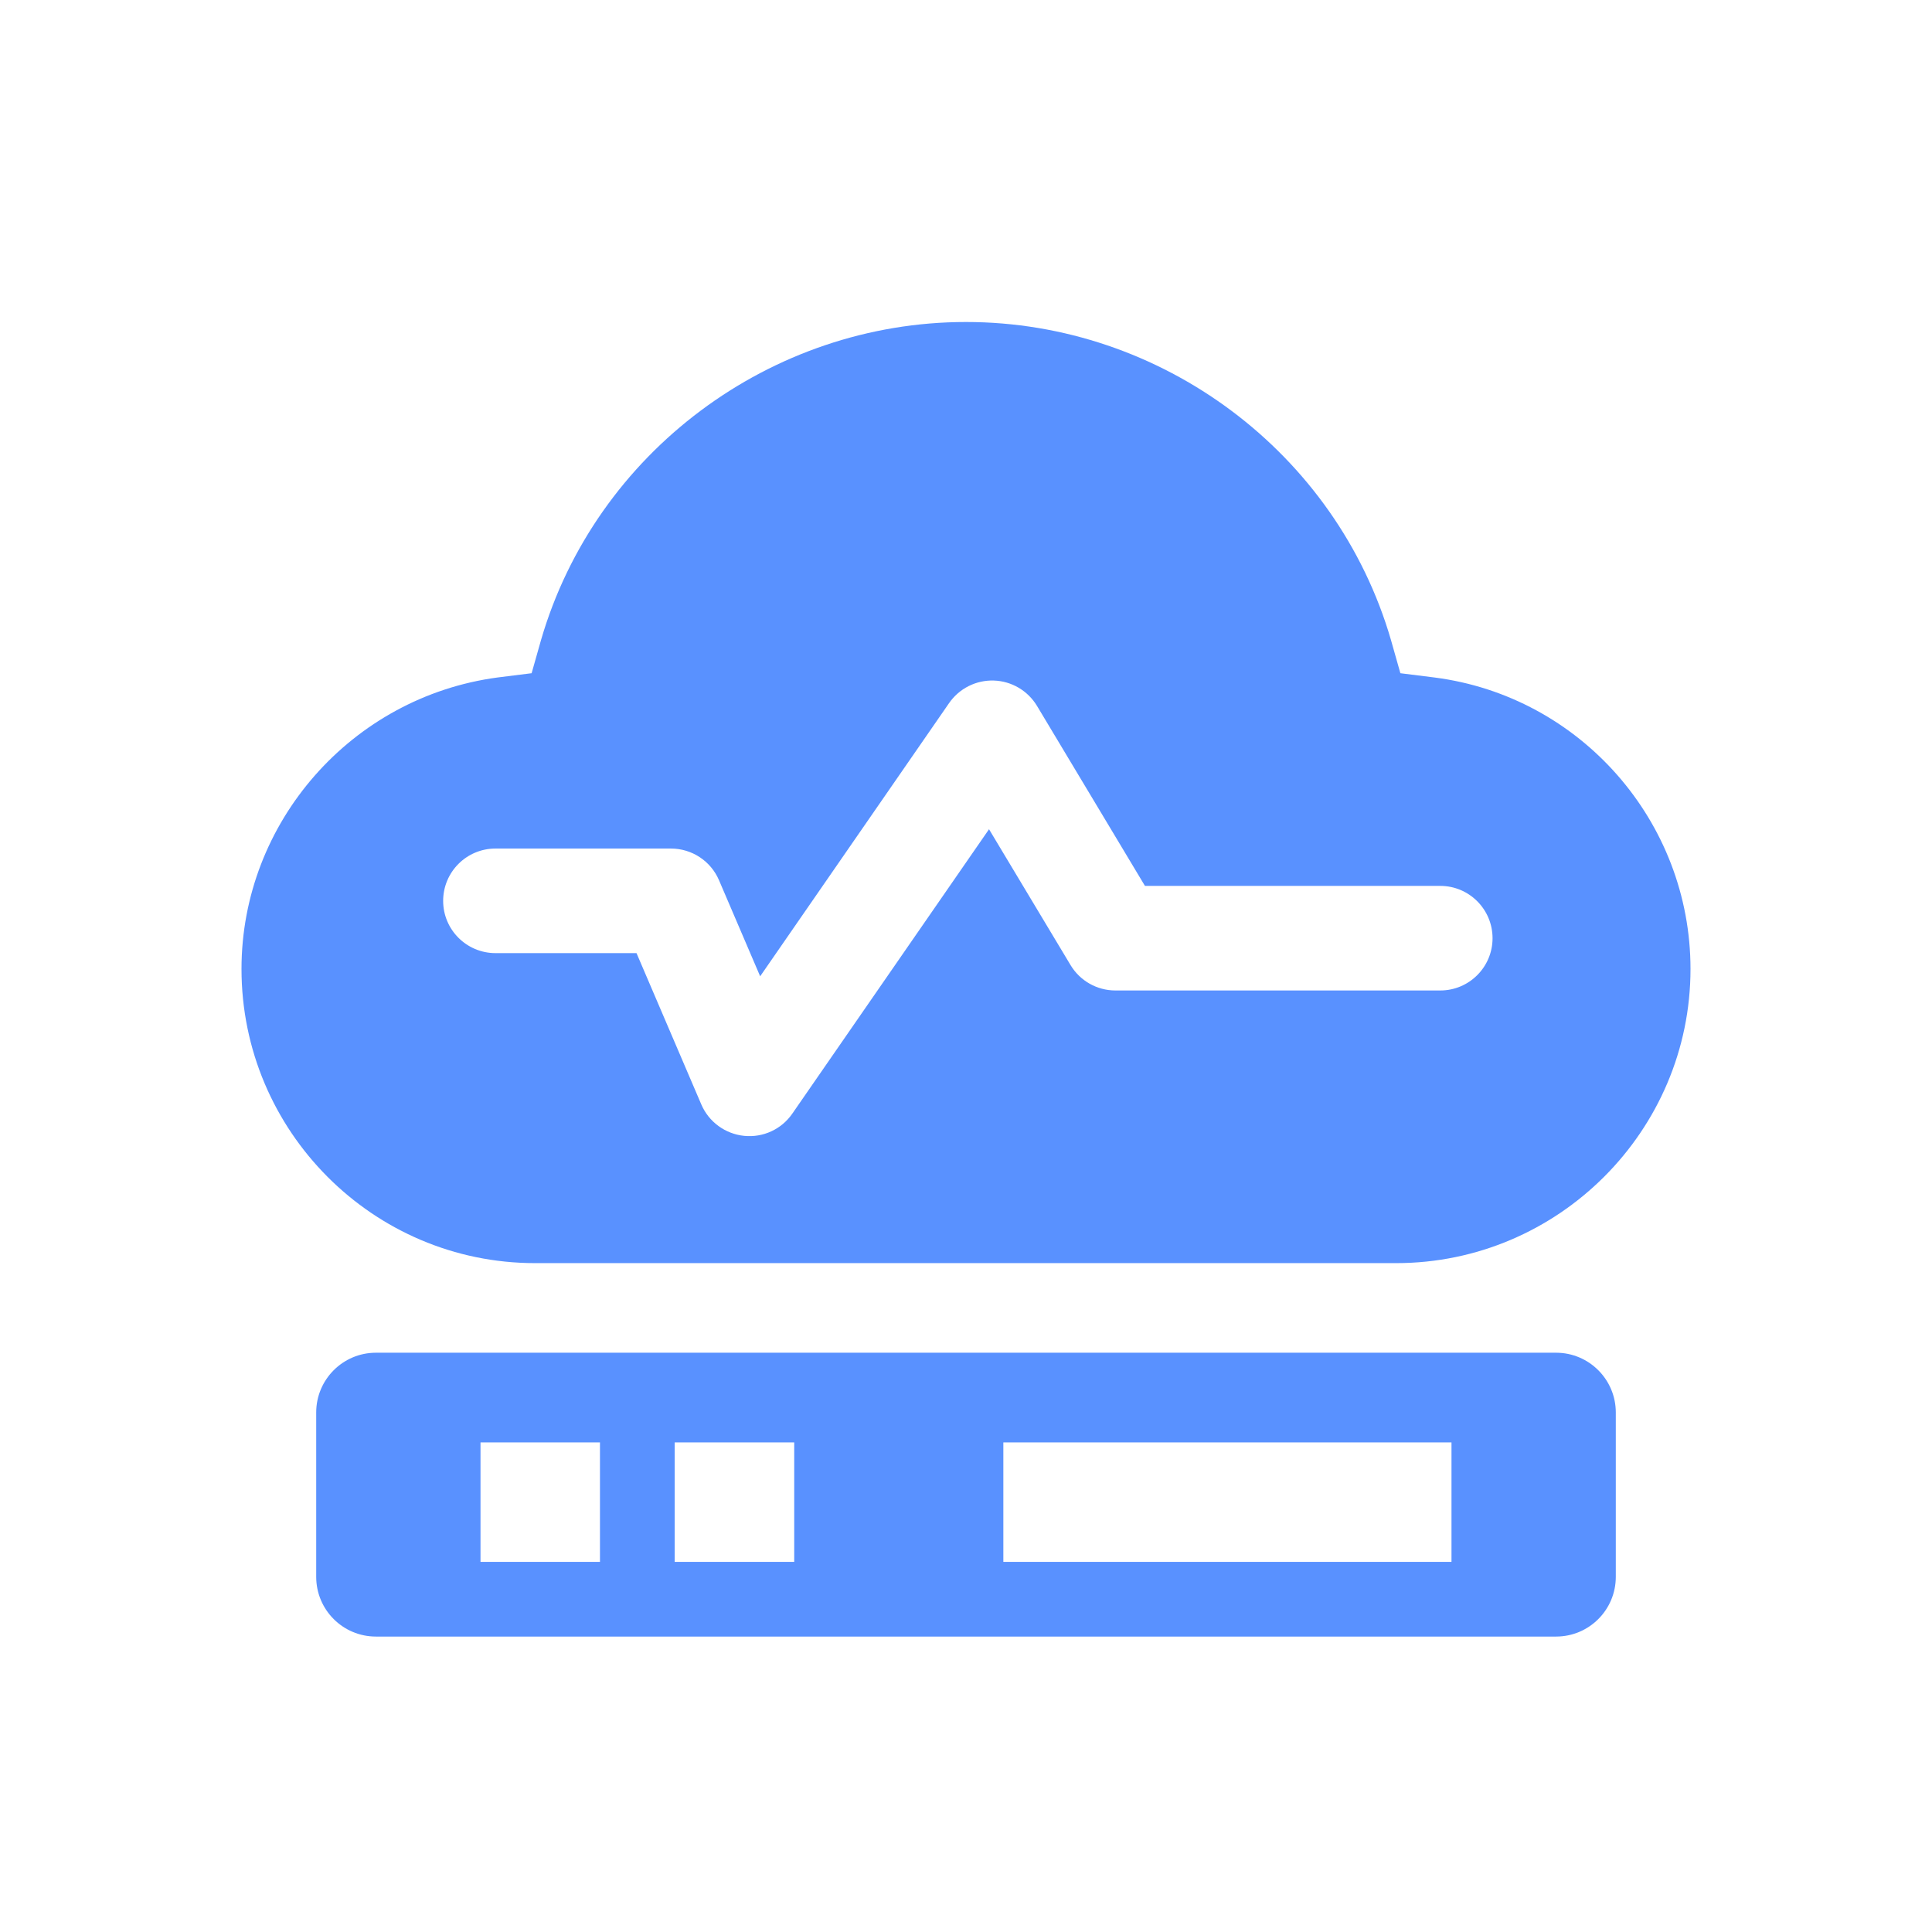 <svg width="24" height="24" viewBox="0 0 24 24" fill="none" xmlns="http://www.w3.org/2000/svg">
<path fill-rule="evenodd" clip-rule="evenodd" d="M3 12.037C3 10.216 4.367 8.659 6.18 8.416L6.604 8.363L6.721 7.95C7.399 5.62 9.572 4 12 4C14.428 4 16.601 5.62 17.279 7.95L17.396 8.363L17.82 8.416C19.633 8.649 21 10.205 21 12.037C21 14.049 19.357 15.691 17.343 15.691H6.647C4.633 15.691 3 14.049 3 12.037ZM12.346 8.454C12.566 8.461 12.768 8.58 12.882 8.769L14.223 11.005H17.892C18.25 11.005 18.541 11.296 18.541 11.655C18.541 12.013 18.25 12.304 17.892 12.304H13.856C13.627 12.304 13.416 12.184 13.299 11.989L12.286 10.301L9.843 13.833C9.709 14.028 9.48 14.134 9.244 14.11C9.009 14.086 8.805 13.937 8.712 13.72L7.907 11.84H6.155C5.796 11.84 5.505 11.549 5.505 11.191C5.505 10.832 5.796 10.541 6.155 10.541H8.335C8.595 10.541 8.83 10.696 8.932 10.935L9.443 12.128L11.79 8.734C11.916 8.552 12.125 8.447 12.346 8.454ZM19.33 16.804H4.67C4.26 16.804 3.928 17.137 3.928 17.546V19.588C3.928 19.998 4.26 20.33 4.67 20.33H19.33C19.74 20.33 20.072 19.998 20.072 19.588V17.546C20.072 17.137 19.74 16.804 19.33 16.804ZM5.969 17.918H7.453V19.402H5.969V17.918ZM9.866 17.918H8.381V19.402H9.866V17.918ZM12.464 17.918H18.031V19.402H12.464V17.918Z" fill="#5991FF"/>
</svg>
